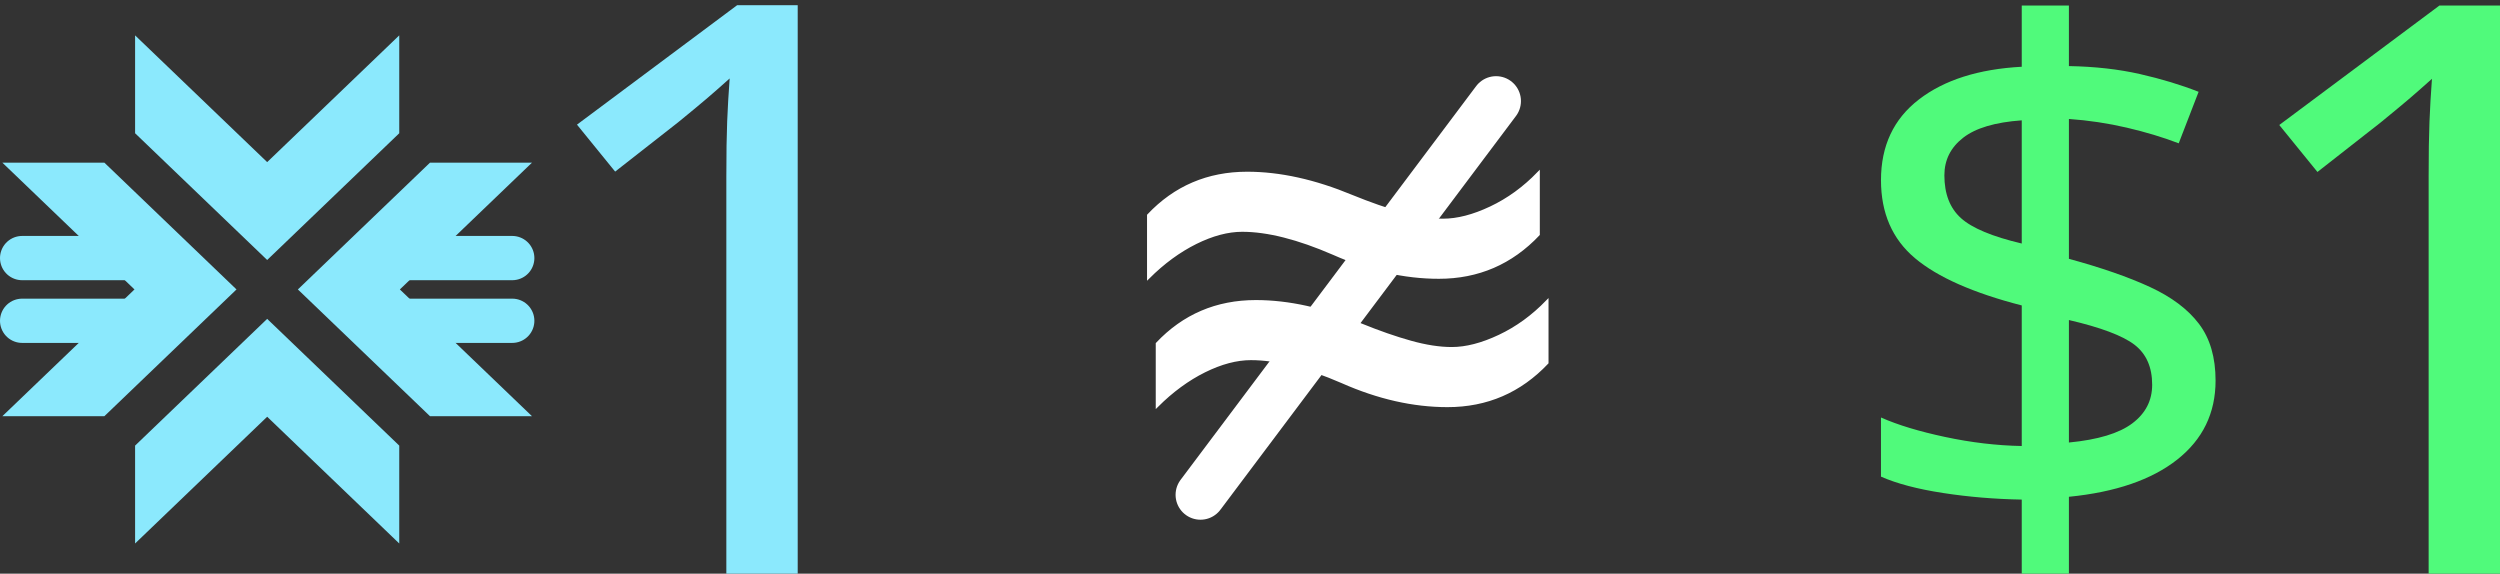 <?xml version="1.0" encoding="utf-8"?>
<!-- Generator: Adobe Illustrator 26.0.3, SVG Export Plug-In . SVG Version: 6.00 Build 0)  -->
<svg version="1.1" id="Layer_1" xmlns="http://www.w3.org/2000/svg" xmlns:xlink="http://www.w3.org/1999/xlink" x="0px" y="0px"
	 viewBox="0 0 903.81 207.4" style="enable-background:new 0 0 903.81 207.4;" xml:space="preserve">
<rect x="0" y="0" width="903.81" height="207.4" fill="#333333" stroke="none"/>
<style type="text/css">
	.st0{fill:#50FA7B;}
	.st1{fill:#FFFFFF;stroke:#FFFFFF;stroke-miterlimit:10;}
	.st2{fill:#FFFFFF;stroke:#FFFFFF;stroke-width:18;stroke-linecap:round;stroke-miterlimit:10;}
	.st3{fill:#8BE9FD;}
	.st4{fill:#8BE9FD;stroke:#8BE9FD;stroke-width:16;stroke-linecap:round;stroke-miterlimit:10;}
	.st5{fill:#8BE9FD;stroke:#8BE9FD;stroke-miterlimit:10;}
	.st6{display:none;fill:#8BE9FD;stroke:#8BE9FD;stroke-width:8;stroke-miterlimit:10;}
</style>
<g>
	<g>
		<g>
			<path class="st0" d="M730.91,207.53v-26.92c-9.77-0.17-19.28-0.96-28.51-2.39c-9.24-1.42-16.7-3.4-22.38-5.91v-21.38
				c6.04,2.69,13.76,5.03,23.18,7.04c9.41,2.01,18.65,3.11,27.71,3.27v-50.82c-17.58-4.53-30.47-10.23-38.63-17.11
				c-8.17-6.88-12.26-16.27-12.26-28.18c0-12.41,4.57-22.14,13.72-29.18c9.15-7.04,21.54-10.98,37.17-11.82V2h17.05v21.89
				c9.41,0.17,17.98,1.13,25.71,2.89c7.73,1.76,14.79,3.9,21.18,6.41l-7.19,18.62c-5.69-2.18-11.95-4.06-18.78-5.66
				c-6.84-1.59-13.81-2.64-20.92-3.14v50.56c11.72,3.19,21.49,6.58,29.31,10.19c7.81,3.61,13.72,8.05,17.72,13.33
				c4,5.28,5.99,12.12,5.99,20.5c0,11.74-4.62,21.26-13.85,28.55c-9.24,7.3-22.29,11.78-39.17,13.46v27.92H730.91z M730.91,88.04
				V43.51c-9.59,0.67-16.65,2.77-21.18,6.29c-4.53,3.52-6.79,8.05-6.79,13.58c0,6.71,2,11.87,5.99,15.47
				C712.92,82.46,720.25,85.52,730.91,88.04z M747.96,159.98c10.48-1.01,18.12-3.31,22.91-6.92c4.8-3.6,7.19-8.26,7.19-13.96
				c0-6.37-2.13-11.19-6.39-14.47c-4.26-3.27-12.17-6.25-23.71-8.93V159.98z"/>
		</g>
		<g>
			<path class="st0" d="M878.01,207.53V63.89c0-8.25,0.1-14.87,0.3-19.86c0.2-4.99,0.5-10.17,0.9-15.54c-3.2,2.88-6.1,5.42-8.7,7.63
				c-2.6,2.21-5.9,4.94-9.9,8.2l-22.8,17.85l-13.8-16.98L881.91,2h21.9v205.53H878.01z"/>
		</g>
	</g>
	<g>
		<g>
			<path class="st1" d="M415.18,100.29V77.84c9.6-10.17,21.5-15.26,35.7-15.26c11.8,0,24.4,2.78,37.8,8.35
				c6.6,2.69,12.65,4.8,18.15,6.33c5.5,1.54,10.45,2.3,14.85,2.3c5.2,0,10.95-1.48,17.25-4.46c6.3-2.97,12.05-7.15,17.25-12.52
				v22.17c-9.8,10.36-21.8,15.54-36,15.54c-12.4,0-25.1-2.88-38.1-8.64c-12.8-5.56-23.8-8.35-33-8.35c-5.2,0-10.8,1.49-16.8,4.46
				C426.28,90.75,420.58,94.92,415.18,100.29z"/>
		</g>
		<g>
			<path class="st1" d="M418.33,146.69v-22.45c9.6-10.17,21.5-15.26,35.7-15.26c11.8,0,24.4,2.78,37.8,8.35
				c6.6,2.69,12.65,4.8,18.15,6.33c5.5,1.54,10.45,2.3,14.85,2.3c5.2,0,10.95-1.48,17.25-4.46c6.3-2.97,12.05-7.15,17.25-12.52
				v22.17c-9.8,10.36-21.8,15.54-36,15.54c-12.4,0-25.1-2.88-38.1-8.64c-12.8-5.56-23.8-8.35-33-8.35c-5.2,0-10.8,1.49-16.8,4.46
				C429.43,137.14,423.73,141.32,418.33,146.69z"/>
		</g>
		<line class="st2" x1="540.86" y1="36.54" x2="434" y2="178.89"/>
	</g>
	<g>
		<g>
			<path class="st3" d="M262.59,207.4V63.76c0-8.25,0.1-14.87,0.3-19.86c0.2-4.99,0.5-10.17,0.9-15.54c-3.2,2.88-6.1,5.42-8.7,7.63
				c-2.6,2.21-5.9,4.94-9.9,8.2l-22.8,17.85l-13.8-16.98l57.9-43.18h21.9V207.4H262.59z"/>
		</g>
		<g id="logo">
			<g id="symbol">
				<polyline class="st4" points="61.16,115.97 29.26,115.97 8,115.97 				"/>
				<polyline class="st4" points="132.03,115.97 163.93,115.97 185.19,115.97 				"/>
				<polyline class="st4" points="8,93.3 31.62,93.3 61.16,93.3 				"/>
				<polyline class="st4" points="185.19,93.3 163.93,93.3 132.03,93.3 				"/>
				<g>
					<polygon class="st5" points="84.78,104.64 37.53,149.97 2.09,149.97 49.34,104.64 2.09,59.3 37.53,59.3 					"/>
				</g>
				<g>
					<polygon class="st5" points="191.09,149.97 155.66,149.97 108.41,104.64 155.66,59.3 191.09,59.3 143.84,104.64 					"/>
				</g>
				<g>
					<polygon class="st5" points="143.84,161.31 143.84,195.31 96.59,149.97 49.34,195.31 49.34,183.98 49.34,161.31 96.59,115.97 
											"/>
				</g>
				<g>
					<polygon class="st5" points="49.34,47.96 49.34,13.96 96.59,59.3 143.84,13.96 143.84,25.3 143.84,47.96 96.59,93.3 					"/>
				</g>
			</g>
			<g id="border">
				<ellipse class="st6" cx="402.19" cy="101.41" rx="180" ry="172.71"/>
				<ellipse class="st6" cx="402.19" cy="101.41" rx="198" ry="189.99"/>
				<ellipse class="st6" cx="402.19" cy="101.41" rx="216" ry="207.26"/>
				<ellipse class="st6" cx="402.19" cy="101.41" rx="234" ry="224.53"/>
				<ellipse class="st6" cx="402.19" cy="101.41" rx="252" ry="241.8"/>
				<ellipse class="st6" cx="402.19" cy="101.41" rx="270" ry="259.07"/>
			</g>
		</g>
	</g>
</g>
</svg>
